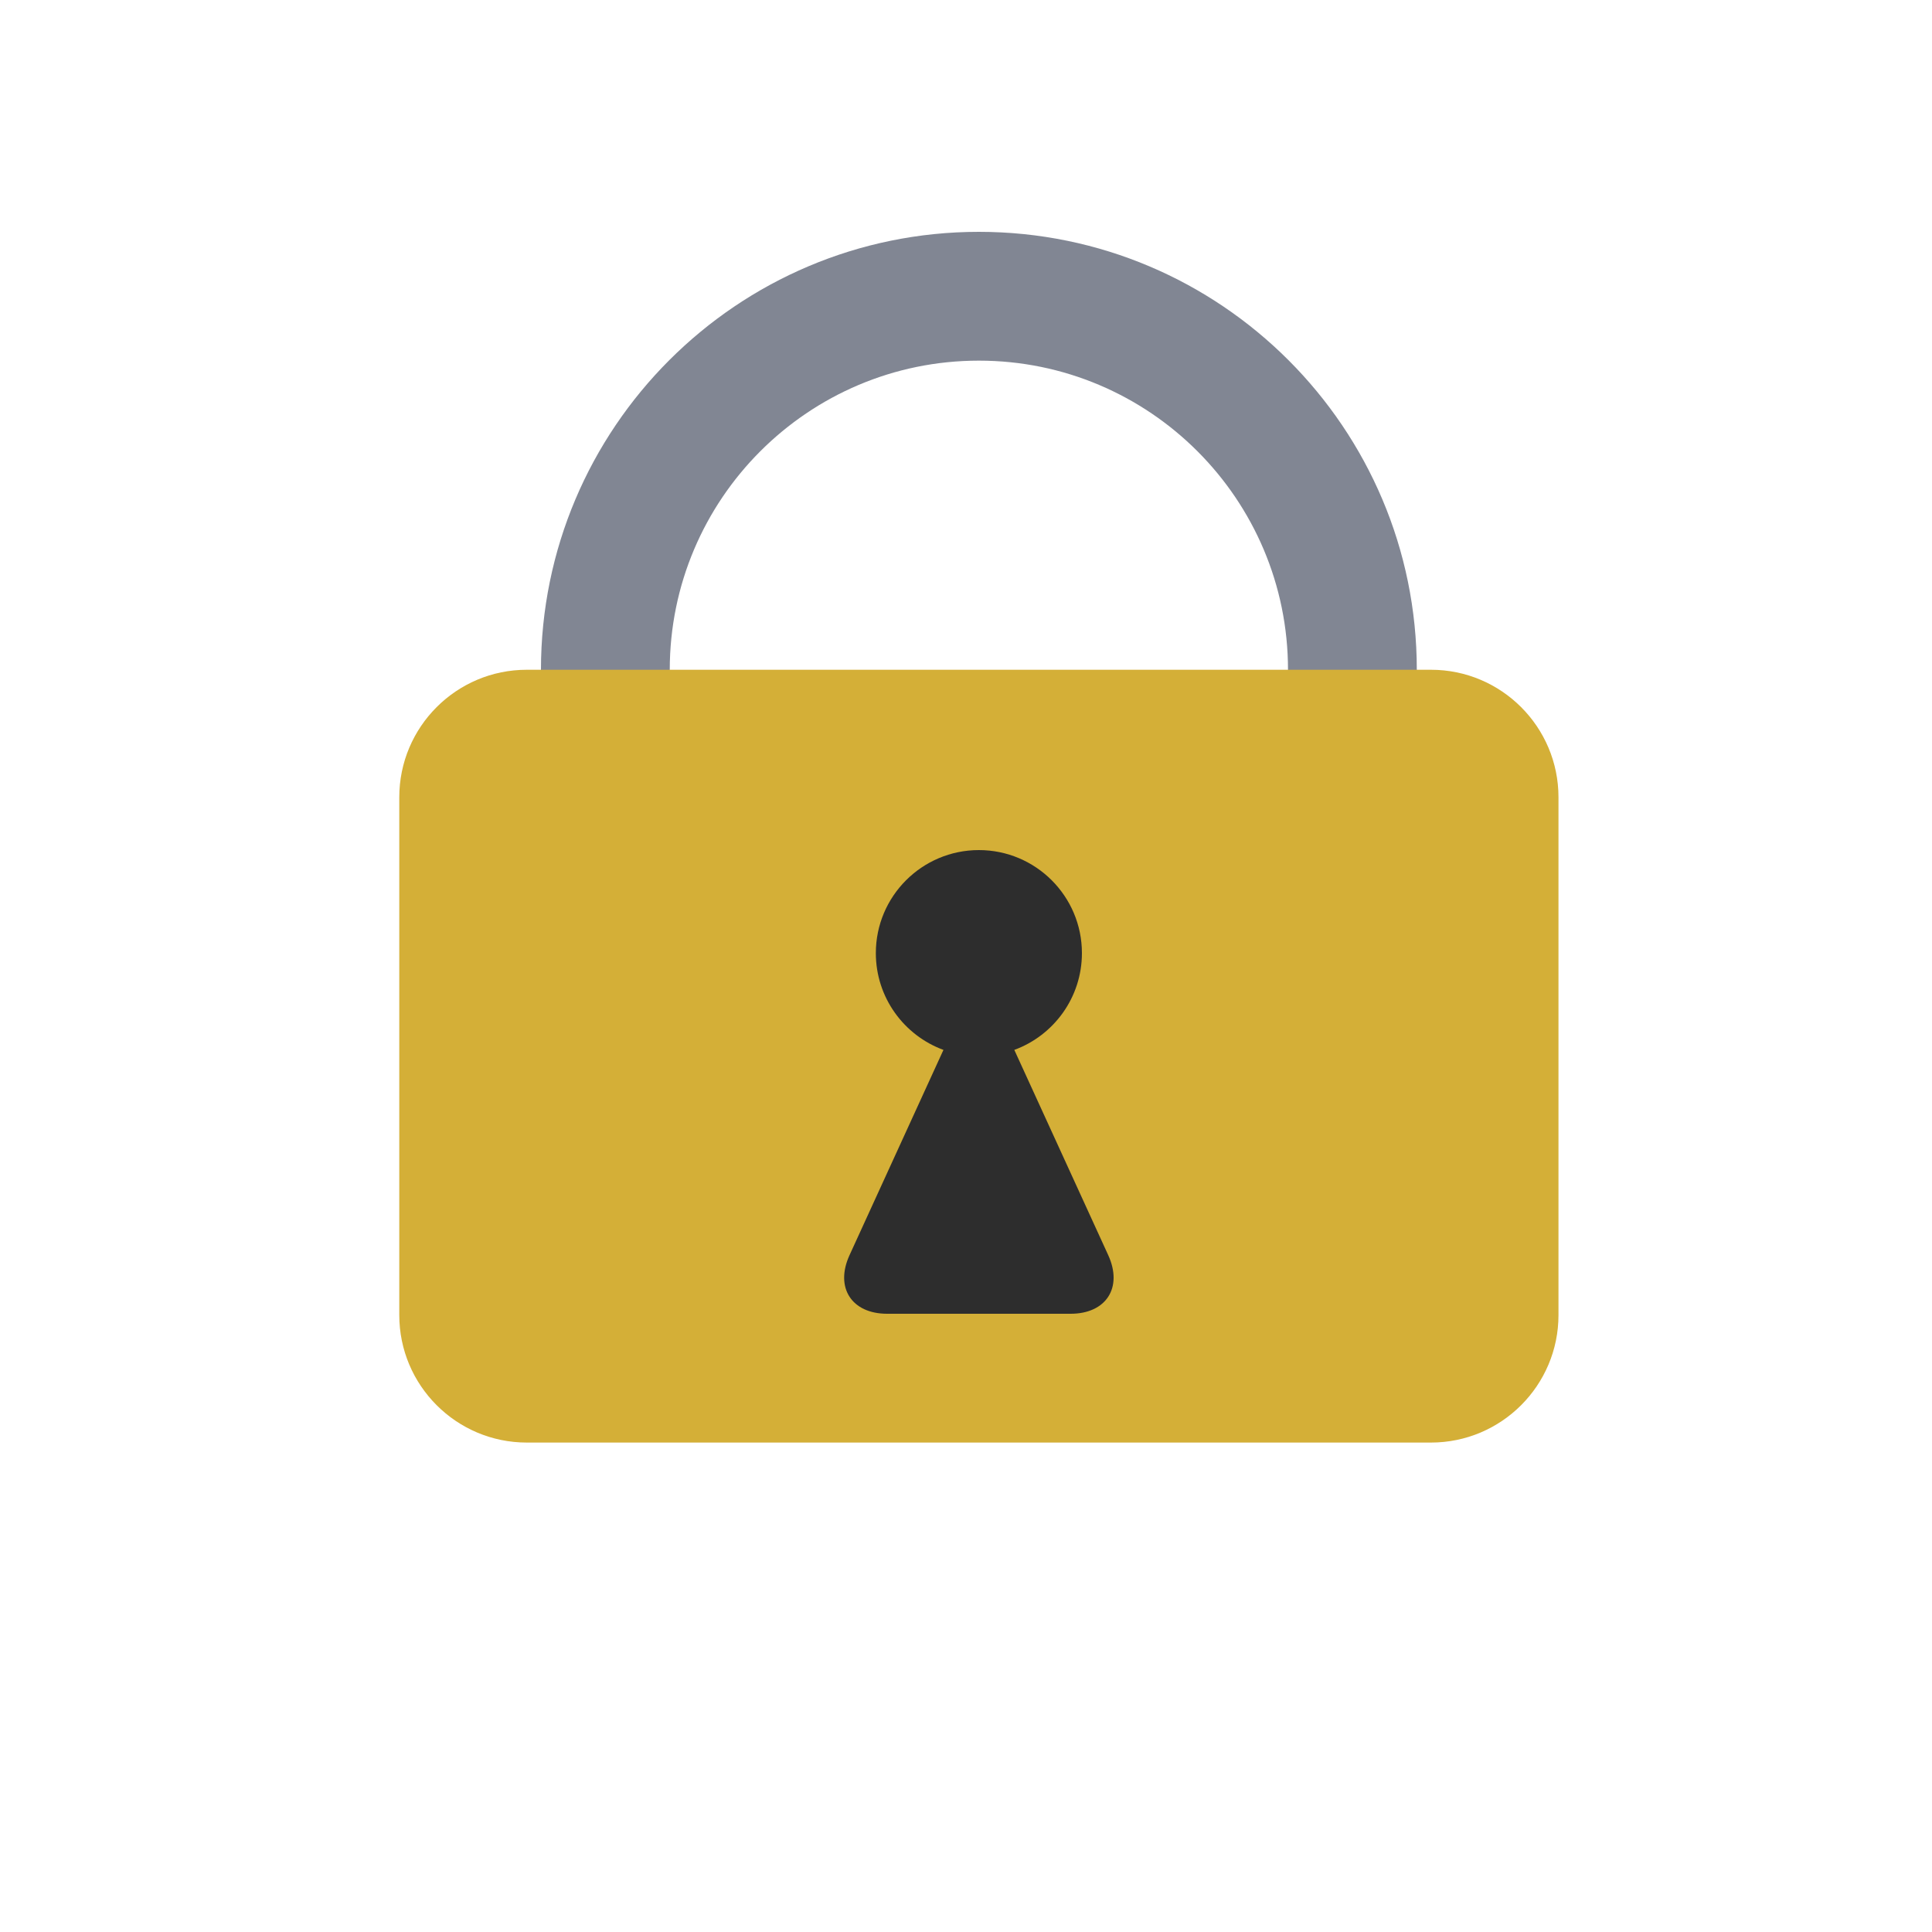 <svg class="security-color" xmlns="http://www.w3.org/2000/svg" xmlns:xlink="http://www.w3.org/1999/xlink" style="isolation:isolate" viewBox="0 0 150 150" width="90pt" height="90pt" aria-labelledby="title-security" role="img">
    <use xlink:href="#security-color"></use>
<defs><clipPath id="_clipPath_b9BPdK8qBvbeNKkPPM0qko6VbIzNyr8O"><rect width="150" height="150"/></clipPath></defs><g clip-path="url(#_clipPath_b9BPdK8qBvbeNKkPPM0qko6VbIzNyr8O)"><g><path d=" M 42 52 C 42 33.235 57.235 18 76 18 C 94.765 18 110 33.235 110 52 C 110 70.765 94.765 86 76 86 C 57.235 86 42 70.765 42 52 Z  M 52 52 C 52 38.754 62.754 28 76 28 C 89.246 28 100 38.754 100 52 C 100 65.246 89.246 76 76 76 C 62.754 76 52 65.246 52 52 Z " fill-rule="evenodd" fill="rgb(129,134,147)"/><path d="M 40.9 52 L 111.1 52 C 116.564 52 121 56.436 121 61.9 L 121 102.1 C 121 107.564 116.564 112 111.1 112 L 40.9 112 C 35.436 112 31 107.564 31 102.1 L 31 61.9 C 31 56.436 35.436 52 40.9 52 Z" style="stroke:none;fill:#D4AF37;stroke-miterlimit:10;"/><path d=" M 78.751 81.514 C 81.813 80.391 84 77.449 84 74 C 84 69.585 80.415 66 76 66 C 71.585 66 68 69.585 68 74 C 68 77.449 70.187 80.391 73.249 81.514 L 69.938 88.75 L 65.956 97.453 C 64.808 99.963 66.116 102 68.876 102 L 76 102 L 83.124 102 C 85.884 102 87.192 99.963 86.044 97.453 L 82.062 88.75 L 78.751 81.514 Z " fill-rule="evenodd" fill="rgb(45,45,45)"/></g></g></svg>
